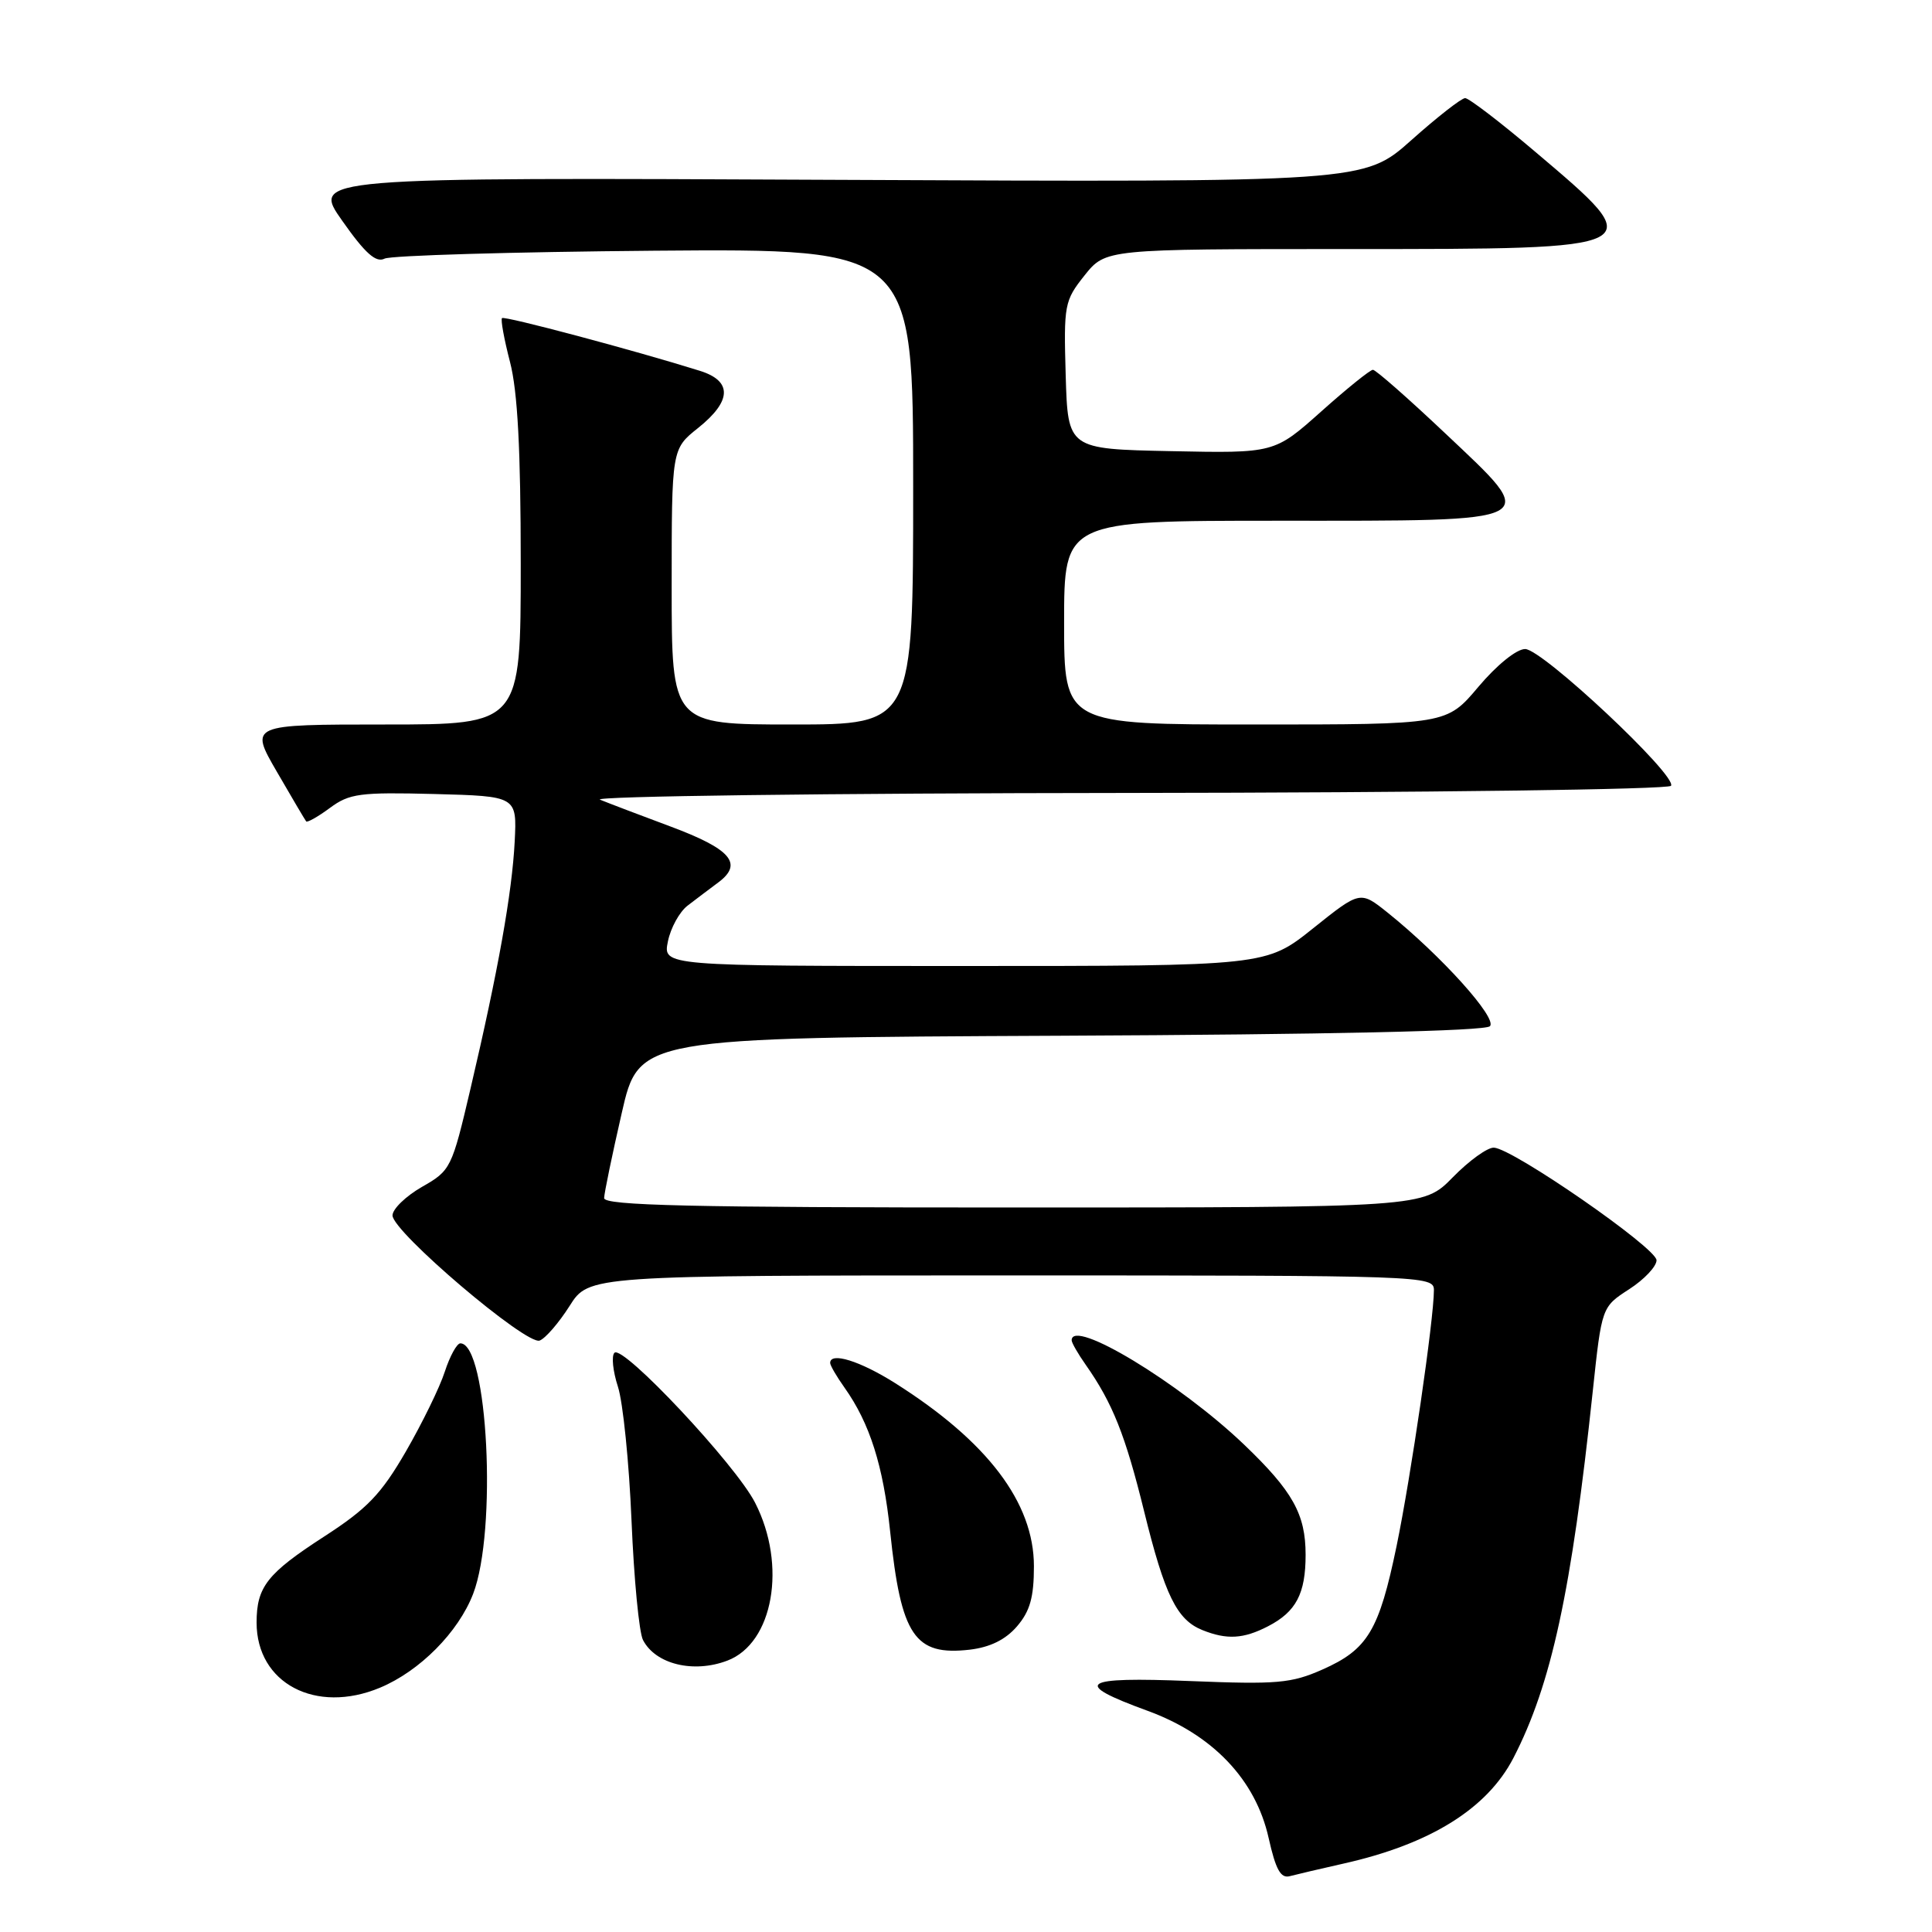 <?xml version="1.0" encoding="UTF-8" standalone="no"?>
<!DOCTYPE svg PUBLIC "-//W3C//DTD SVG 1.1//EN" "http://www.w3.org/Graphics/SVG/1.1/DTD/svg11.dtd" >
<svg xmlns="http://www.w3.org/2000/svg" xmlns:xlink="http://www.w3.org/1999/xlink" version="1.1" viewBox="0 0 256 256">
 <g >
 <path fill="currentColor"
d=" M 178.00 246.94 C 189.49 244.37 197.04 239.68 200.53 232.95 C 205.56 223.22 208.24 210.84 211.05 184.34 C 212.24 173.18 212.24 173.18 215.87 170.83 C 217.87 169.54 219.50 167.81 219.50 166.99 C 219.50 165.36 200.46 152.18 197.95 152.07 C 197.10 152.03 194.65 153.80 192.50 156.00 C 188.59 160.00 188.59 160.00 134.30 160.00 C 91.50 160.00 80.01 159.74 80.05 158.75 C 80.07 158.06 81.12 153.00 82.38 147.50 C 84.66 137.50 84.66 137.50 140.54 137.24 C 176.08 137.08 196.78 136.62 197.42 135.98 C 198.46 134.94 190.97 126.63 183.87 120.93 C 180.23 118.02 180.23 118.02 173.99 123.01 C 167.75 128.00 167.75 128.00 127.79 128.00 C 87.84 128.00 87.84 128.00 88.50 124.75 C 88.86 122.96 90.03 120.83 91.11 120.00 C 92.19 119.17 94.03 117.78 95.20 116.91 C 98.51 114.43 96.85 112.50 88.83 109.51 C 84.80 108.01 80.60 106.41 79.50 105.96 C 78.40 105.51 109.76 105.10 149.19 105.07 C 188.99 105.03 221.12 104.61 221.42 104.12 C 222.25 102.78 204.36 86.00 202.09 86.00 C 200.95 86.00 198.34 88.11 195.90 91.00 C 191.69 96.00 191.69 96.00 166.34 96.00 C 141.00 96.00 141.00 96.00 141.00 82.50 C 141.00 69.00 141.00 69.00 169.38 69.00 C 204.91 69.00 204.17 69.39 191.49 57.41 C 186.60 52.79 182.29 49.00 181.92 49.00 C 181.55 49.00 178.46 51.49 175.06 54.53 C 168.86 60.06 168.86 60.06 155.18 59.78 C 141.50 59.50 141.50 59.50 141.21 49.74 C 140.94 40.37 141.04 39.85 143.71 36.49 C 146.50 33.00 146.50 33.00 178.63 33.00 C 218.86 33.00 218.72 33.07 203.46 20.14 C 198.83 16.21 194.63 13.00 194.14 13.00 C 193.65 13.00 190.44 15.51 187.00 18.58 C 180.75 24.15 180.75 24.15 111.02 23.83 C 41.28 23.50 41.28 23.50 45.36 29.27 C 48.39 33.58 49.82 34.85 50.96 34.27 C 51.81 33.85 67.91 33.38 86.75 33.22 C 121.00 32.95 121.00 32.95 121.00 64.47 C 121.00 96.00 121.00 96.00 105.00 96.00 C 89.00 96.00 89.00 96.00 89.00 77.75 C 89.00 59.50 89.00 59.50 92.50 56.71 C 96.97 53.14 97.06 50.49 92.75 49.14 C 84.07 46.42 66.84 41.83 66.52 42.15 C 66.32 42.34 66.80 44.96 67.58 47.97 C 68.59 51.86 69.00 59.58 69.00 74.72 C 69.00 96.00 69.00 96.00 51.03 96.00 C 33.06 96.00 33.06 96.00 36.68 102.25 C 38.67 105.69 40.42 108.65 40.57 108.84 C 40.72 109.02 42.14 108.22 43.72 107.05 C 46.30 105.14 47.69 104.96 57.54 105.21 C 68.50 105.50 68.50 105.50 68.20 111.50 C 67.85 118.31 66.02 128.59 62.34 144.27 C 59.87 154.80 59.73 155.10 55.91 157.27 C 53.77 158.50 52.01 160.20 52.01 161.05 C 52.00 163.20 69.76 178.31 71.51 177.63 C 72.28 177.34 74.06 175.27 75.47 173.05 C 78.03 169.00 78.03 169.00 134.01 169.00 C 188.84 169.00 190.00 169.04 190.00 170.95 C 190.00 174.80 186.95 195.69 185.06 204.83 C 182.73 216.08 181.23 218.57 175.21 221.23 C 171.10 223.05 169.20 223.21 157.75 222.75 C 143.17 222.16 141.94 223.00 152.06 226.69 C 160.68 229.84 166.37 235.80 168.10 243.54 C 169.04 247.74 169.70 248.93 170.91 248.60 C 171.79 248.37 174.97 247.62 178.00 246.94 Z  M 50.35 223.63 C 55.62 221.43 60.73 216.28 62.69 211.20 C 65.90 202.87 64.64 178.00 61.00 178.00 C 60.54 178.00 59.61 179.69 58.94 181.75 C 58.28 183.81 55.95 188.57 53.78 192.33 C 50.49 198.01 48.66 199.91 42.92 203.62 C 35.40 208.49 34.00 210.27 34.00 215.00 C 34.00 223.05 41.84 227.18 50.35 223.63 Z  M 96.38 220.04 C 102.47 217.73 104.29 207.40 100.06 199.13 C 97.49 194.08 82.53 178.14 81.42 179.25 C 81.00 179.66 81.21 181.69 81.88 183.75 C 82.55 185.81 83.36 193.80 83.68 201.50 C 84.00 209.20 84.68 216.31 85.20 217.31 C 86.86 220.52 91.89 221.75 96.38 220.04 Z  M 134.75 215.51 C 136.48 213.50 137.00 211.65 137.00 207.54 C 137.00 199.12 130.86 191.01 118.61 183.27 C 113.95 180.33 110.00 179.10 110.00 180.60 C 110.00 180.92 110.85 182.39 111.89 183.85 C 115.25 188.58 117.04 194.21 117.95 202.94 C 119.39 216.77 121.19 219.43 128.50 218.59 C 131.19 218.27 133.23 217.27 134.75 215.51 Z  M 168.02 215.49 C 171.74 213.57 173.00 211.17 173.00 206.02 C 173.00 200.64 171.30 197.59 164.83 191.40 C 156.28 183.23 142.00 174.59 142.00 177.60 C 142.00 177.92 142.84 179.39 143.87 180.85 C 147.42 185.91 149.11 190.13 151.61 200.29 C 154.34 211.38 155.94 214.63 159.31 215.99 C 162.56 217.30 164.77 217.17 168.02 215.49 Z "/>
</g>
</svg>